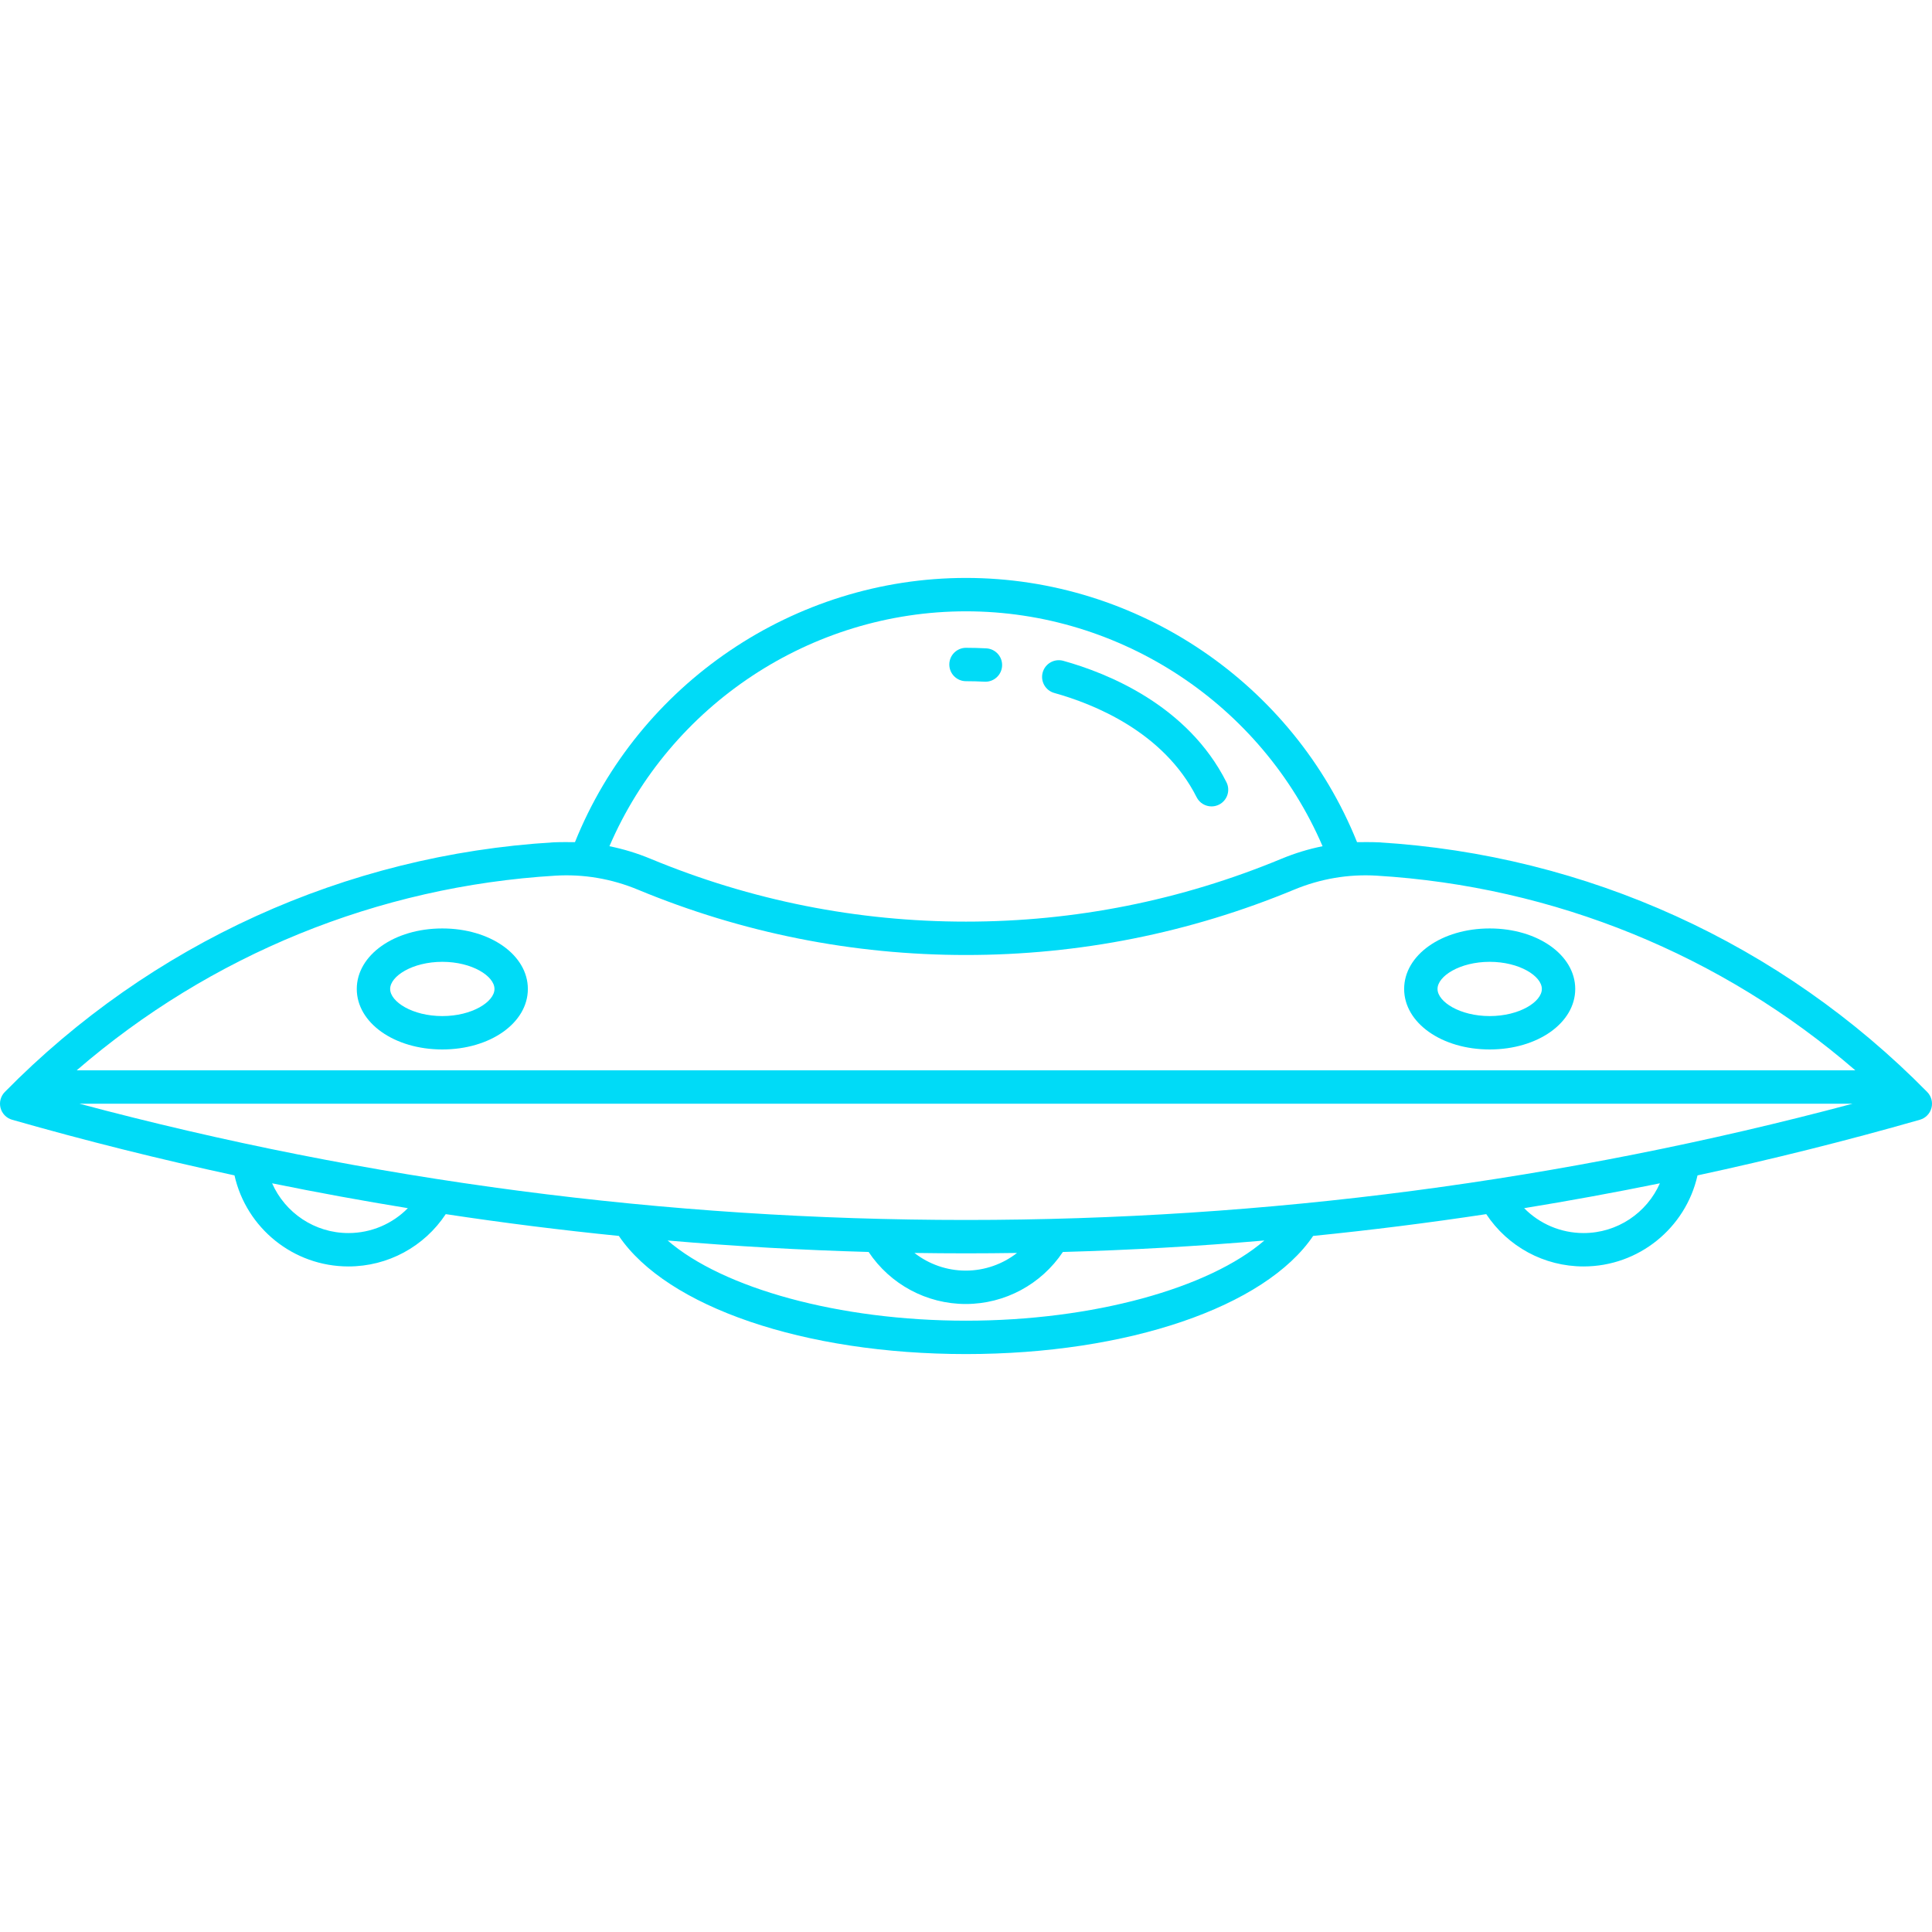 <?xml version="1.0" encoding="iso-8859-1"?>
<!-- Generator: Adobe Illustrator 18.0.0, SVG Export Plug-In . SVG Version: 6.00 Build 0)  -->
<!DOCTYPE svg PUBLIC "-//W3C//DTD SVG 1.1//EN" "http://www.w3.org/Graphics/SVG/1.1/DTD/svg11.dtd">
<svg version="1.1" id="Capa_1" xmlns="http://www.w3.org/2000/svg" xmlns:xlink="http://www.w3.org/1999/xlink" x="0px" y="0px"
	 viewBox="0 0 462.999 462.999" style="enable-background:new 0 0 462.999 462.999;" xml:space="preserve">
<g>
	<path d="M461.852,261.696c-34.981-35.586-81.676-56.835-131.482-59.833c-1.031-0.062-4.477-0.069-5.158-0.042
		C309.928,163.826,272.655,138.5,231.5,138.5c-41.156,0-78.429,25.327-93.712,63.321c-0.681-0.026-4.126-0.019-5.158,0.042
		c-49.807,2.998-96.501,24.247-131.482,59.833c-0.989,1.006-1.375,2.459-1.016,3.823c0.36,1.365,1.412,2.438,2.77,2.826
		c17.629,5.037,35.404,9.478,53.292,13.333C59.032,294.302,70.297,303.5,83.5,303.5c9.477,0,18.163-4.744,23.323-12.536
		c13.781,2.088,27.613,3.829,41.484,5.222c11.504,17.012,44.448,28.313,83.193,28.313c38.744,0,71.688-11.301,83.192-28.313
		c13.871-1.394,27.703-3.134,41.484-5.222c5.16,7.792,13.846,12.536,23.324,12.536c13.203,0,24.467-9.197,27.306-21.821
		c17.888-3.855,35.662-8.296,53.292-13.333c1.357-0.388,2.409-1.461,2.77-2.826C463.227,264.155,462.841,262.702,461.852,261.696z
		 M231.5,292.362c-71.769,0-143.172-9.37-212.471-27.862H443.97C374.672,282.992,303.269,292.362,231.5,292.362z M243.731,300.265
		c-3.458,2.698-7.765,4.234-12.292,4.234c-4.534,0-8.844-1.537-12.301-4.236c4.119,0.061,8.24,0.098,12.361,0.098
		C235.579,300.362,239.655,300.325,243.731,300.265z M231.5,146.5c37.165,0,70.889,22.431,85.45,56.294
		c-3.35,0.673-6.64,1.677-9.848,3.008c-24.088,9.994-49.524,15.062-75.603,15.062s-51.516-5.067-75.604-15.062
		c-3.207-1.331-6.498-2.334-9.848-3.008C160.611,168.931,194.334,146.5,231.5,146.5z M133.111,209.849
		c6.721-0.405,13.435,0.733,19.721,3.341c25.064,10.399,51.532,15.673,78.669,15.673c27.136,0,53.604-5.273,78.669-15.673
		c6.285-2.607,13.001-3.745,19.72-3.341c42.548,2.561,82.729,18.996,114.731,46.65H18.379
		C50.382,228.845,90.562,212.41,133.111,209.849z M83.5,295.5c-8.099,0-15.167-4.849-18.289-11.925
		c10.805,2.204,21.65,4.188,32.529,5.96C94.039,293.298,88.953,295.5,83.5,295.5z M231.5,316.5c-30.402,0-58.245-7.759-71.5-19.217
		c16.013,1.381,32.073,2.296,48.161,2.747c5.161,7.742,13.874,12.47,23.279,12.47c9.394,0,18.105-4.727,23.274-12.467
		c16.129-0.45,32.231-1.366,48.286-2.751C289.745,308.74,261.902,316.5,231.5,316.5z M379.5,295.5
		c-5.453,0-10.539-2.202-14.241-5.965c10.879-1.772,21.724-3.756,32.529-5.96C394.666,290.651,387.599,295.5,379.5,295.5z" style="fill: rgb(0, 219, 247);"/>
	<path d="M252.664,166.071c9.344,2.595,26.199,9.291,34.105,24.981c0.703,1.396,2.112,2.201,3.575,2.201
		c0.605,0,1.22-0.138,1.797-0.429c1.973-0.994,2.767-3.399,1.772-5.372c-9.293-18.441-28.492-26.142-39.109-29.091
		c-2.129-0.585-4.333,0.655-4.925,2.784C249.289,163.275,250.535,165.479,252.664,166.071z" style="fill: rgb(0, 219, 247);"/>
	<path d="M231.5,163.247c1.469,0,2.963,0.04,4.441,0.119c0.073,0.004,0.146,0.006,0.218,0.006c2.11,0,3.876-1.653,3.99-3.786
		c0.118-2.206-1.574-4.09-3.78-4.208c-1.62-0.087-3.259-0.131-4.869-0.131c-2.209,0-4,1.791-4,4S229.291,163.247,231.5,163.247z" style="fill: rgb(0, 219, 247);"/>
	<path d="M106,251.5c11.495,0,20.5-6.369,20.5-14.5s-9.005-14.5-20.5-14.5s-20.5,6.369-20.5,14.5S94.505,251.5,106,251.5z
		 M106,230.5c7.154,0,12.5,3.432,12.5,6.5s-5.346,6.5-12.5,6.5s-12.5-3.432-12.5-6.5S98.846,230.5,106,230.5z" style="fill: rgb(0, 219, 247);"/>
	<path d="M357,251.5c11.495,0,20.5-6.369,20.5-14.5s-9.005-14.5-20.5-14.5s-20.5,6.369-20.5,14.5S345.505,251.5,357,251.5z
		 M357,230.5c7.154,0,12.5,3.432,12.5,6.5s-5.346,6.5-12.5,6.5s-12.5-3.432-12.5-6.5S349.846,230.5,357,230.5z" style="fill: rgb(0, 219, 247);"/>
</g>
<g>
</g>
<g>
</g>
<g>
</g>
<g>
</g>
<g>
</g>
<g>
</g>
<g>
</g>
<g>
</g>
<g>
</g>
<g>
</g>
<g>
</g>
<g>
</g>
<g>
</g>
<g>
</g>
<g>
</g>
</svg>
